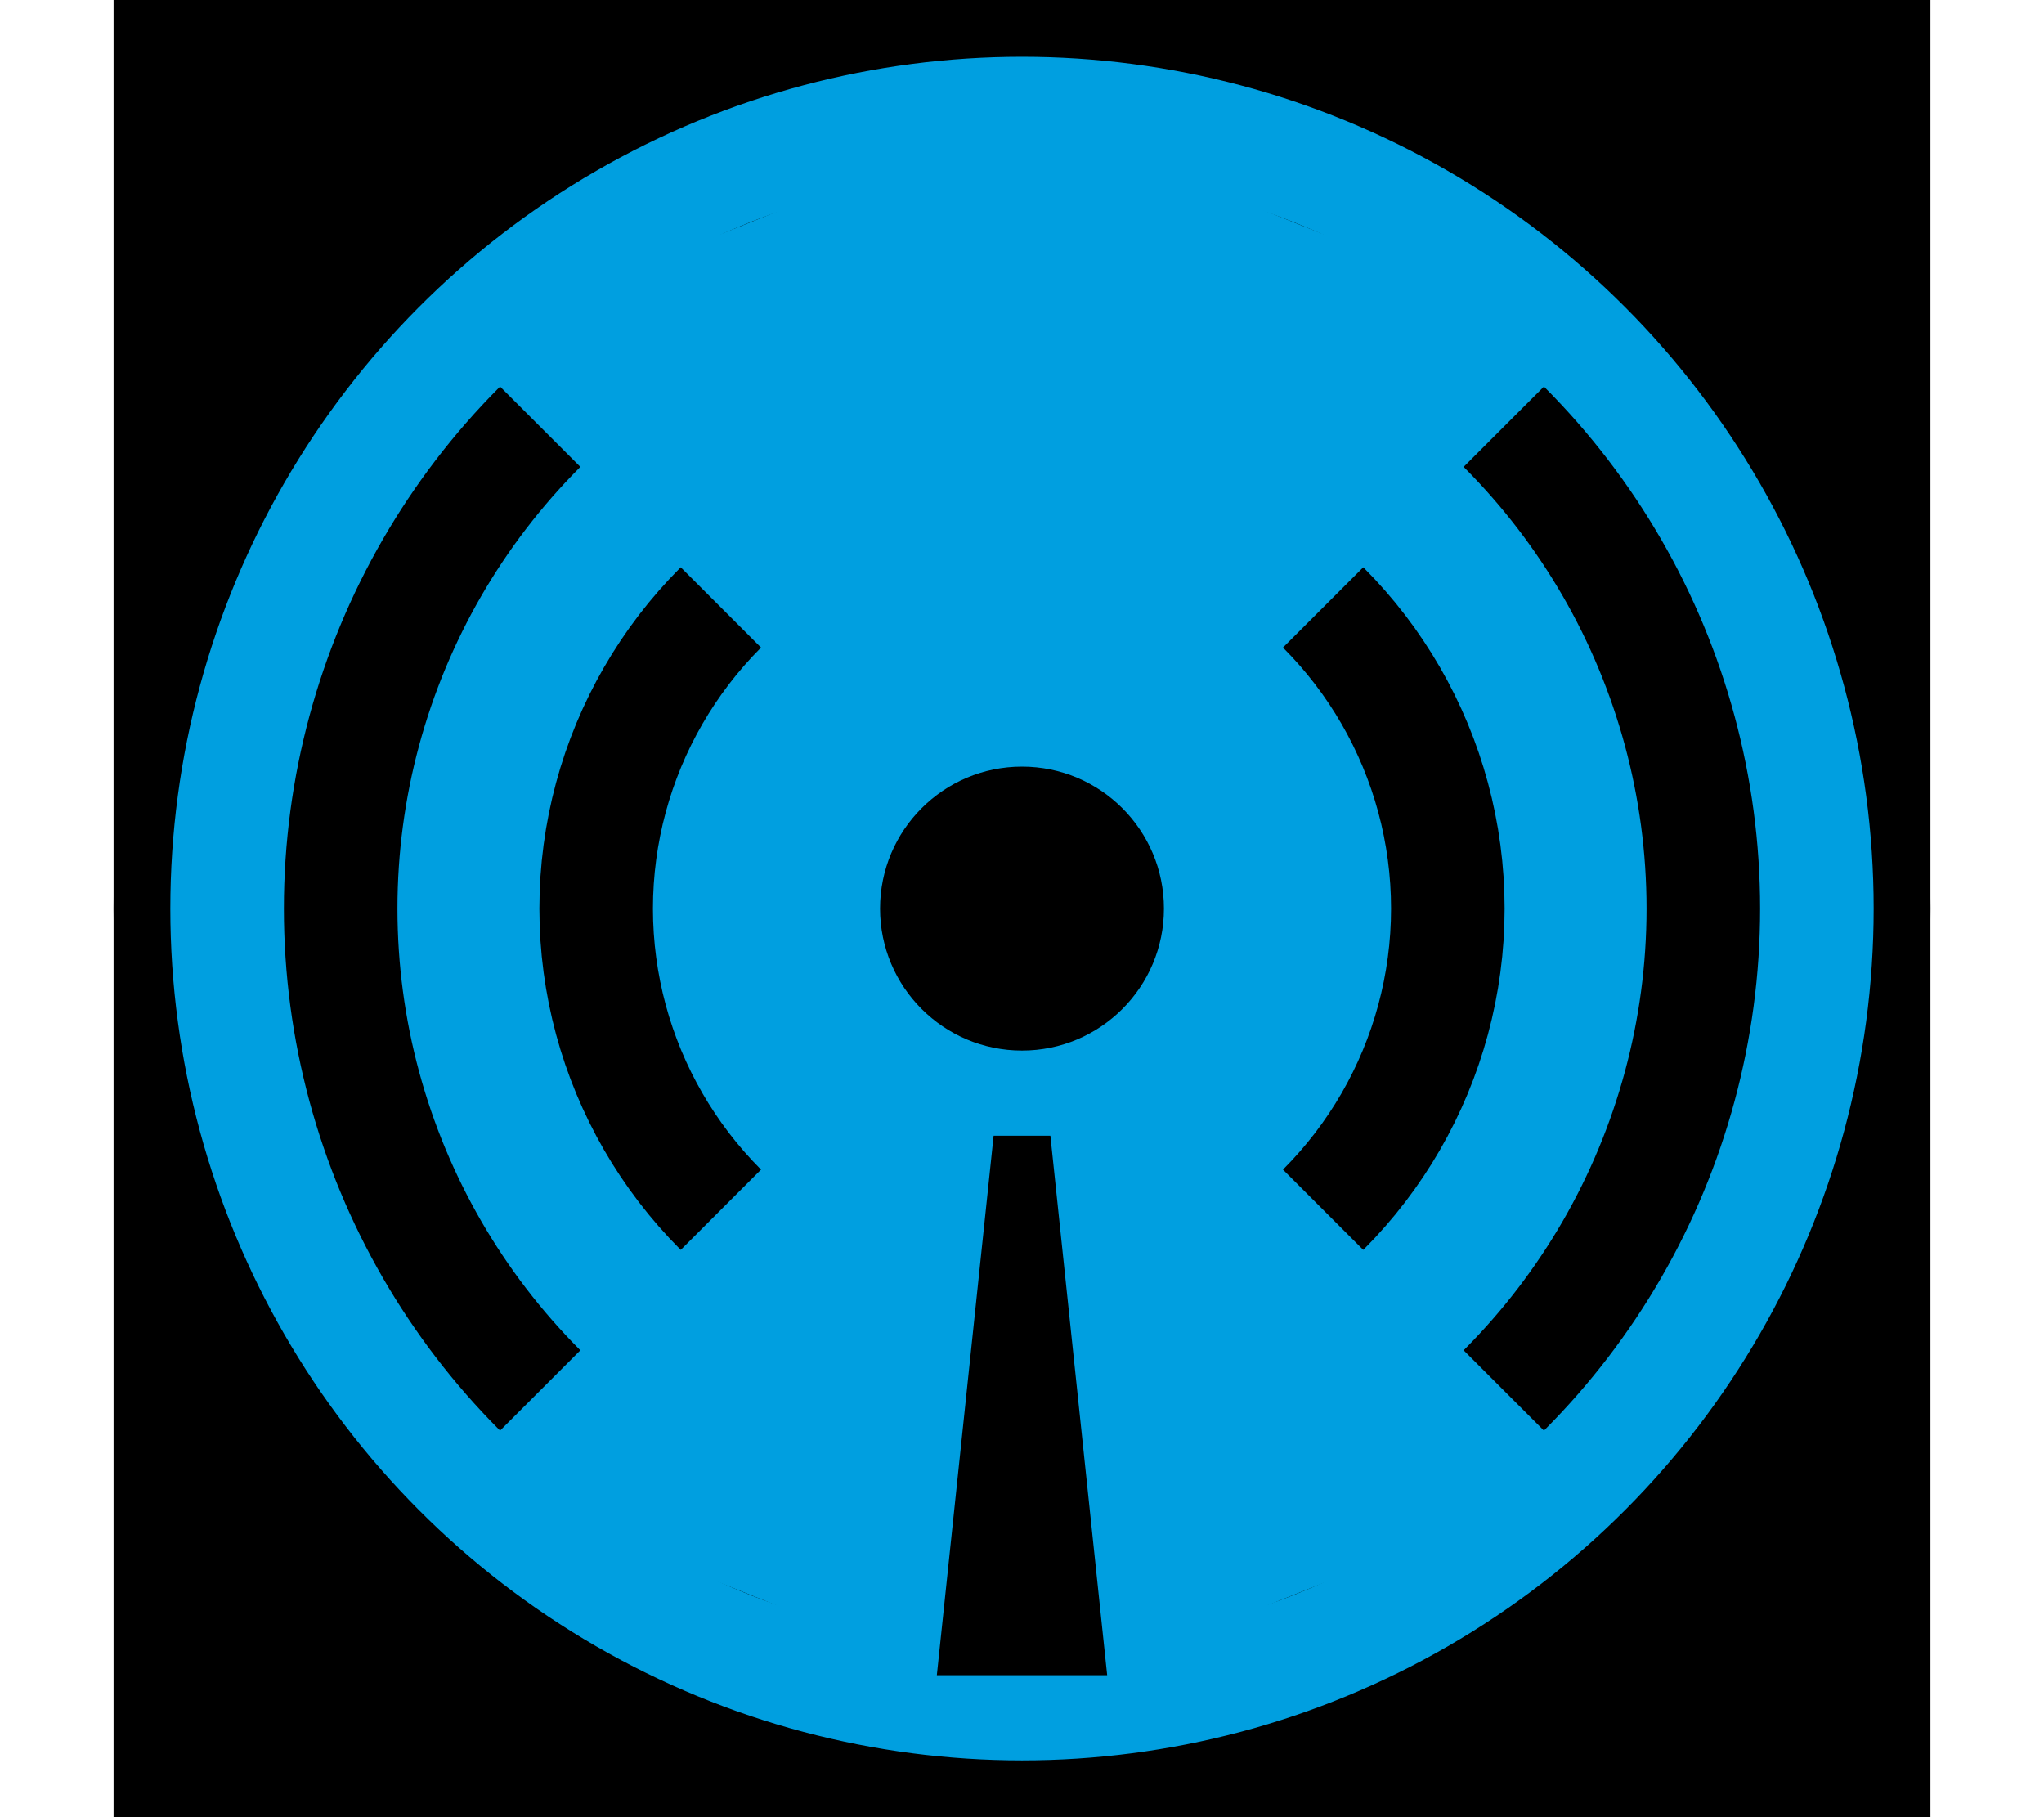 <svg viewBox="-16 0 288 256" width="100%" height="100%"
  xmlns="http://www.w3.org/2000/svg"
  xmlns:xlink="http://www.w3.org/1999/xlink">


<rect x="0" y="0" width="128" height="128"/>
<rect x="128" y="0" width="128" height="128"/>
<rect x="128" y="128" width="128" height="128"/>
<rect x="0" y="128" width="128" height="128"/>
<circle cx="128" cy="128" r="124" fill="#009FE0" stroke="black" stroke-width="8"/>
<circle cx="128" cy="128" r="60" fill-opacity="0" stroke="black" stroke-width="16"/>
<circle cx="128" cy="128" r="96" fill-opacity="0" stroke="black" stroke-width="16"/>
<polygon points="128 128 48 48 128 16 208 48" fill="#009FE0"/>
<polygon points="128 128 48 208 128 240 208 208" fill="#009FE0"/>
<circle cx="128" cy="128" r="20" fill="black"/>
<polygon points="116 236 124 160 132 160 140 236" fill="black"/>

</svg>